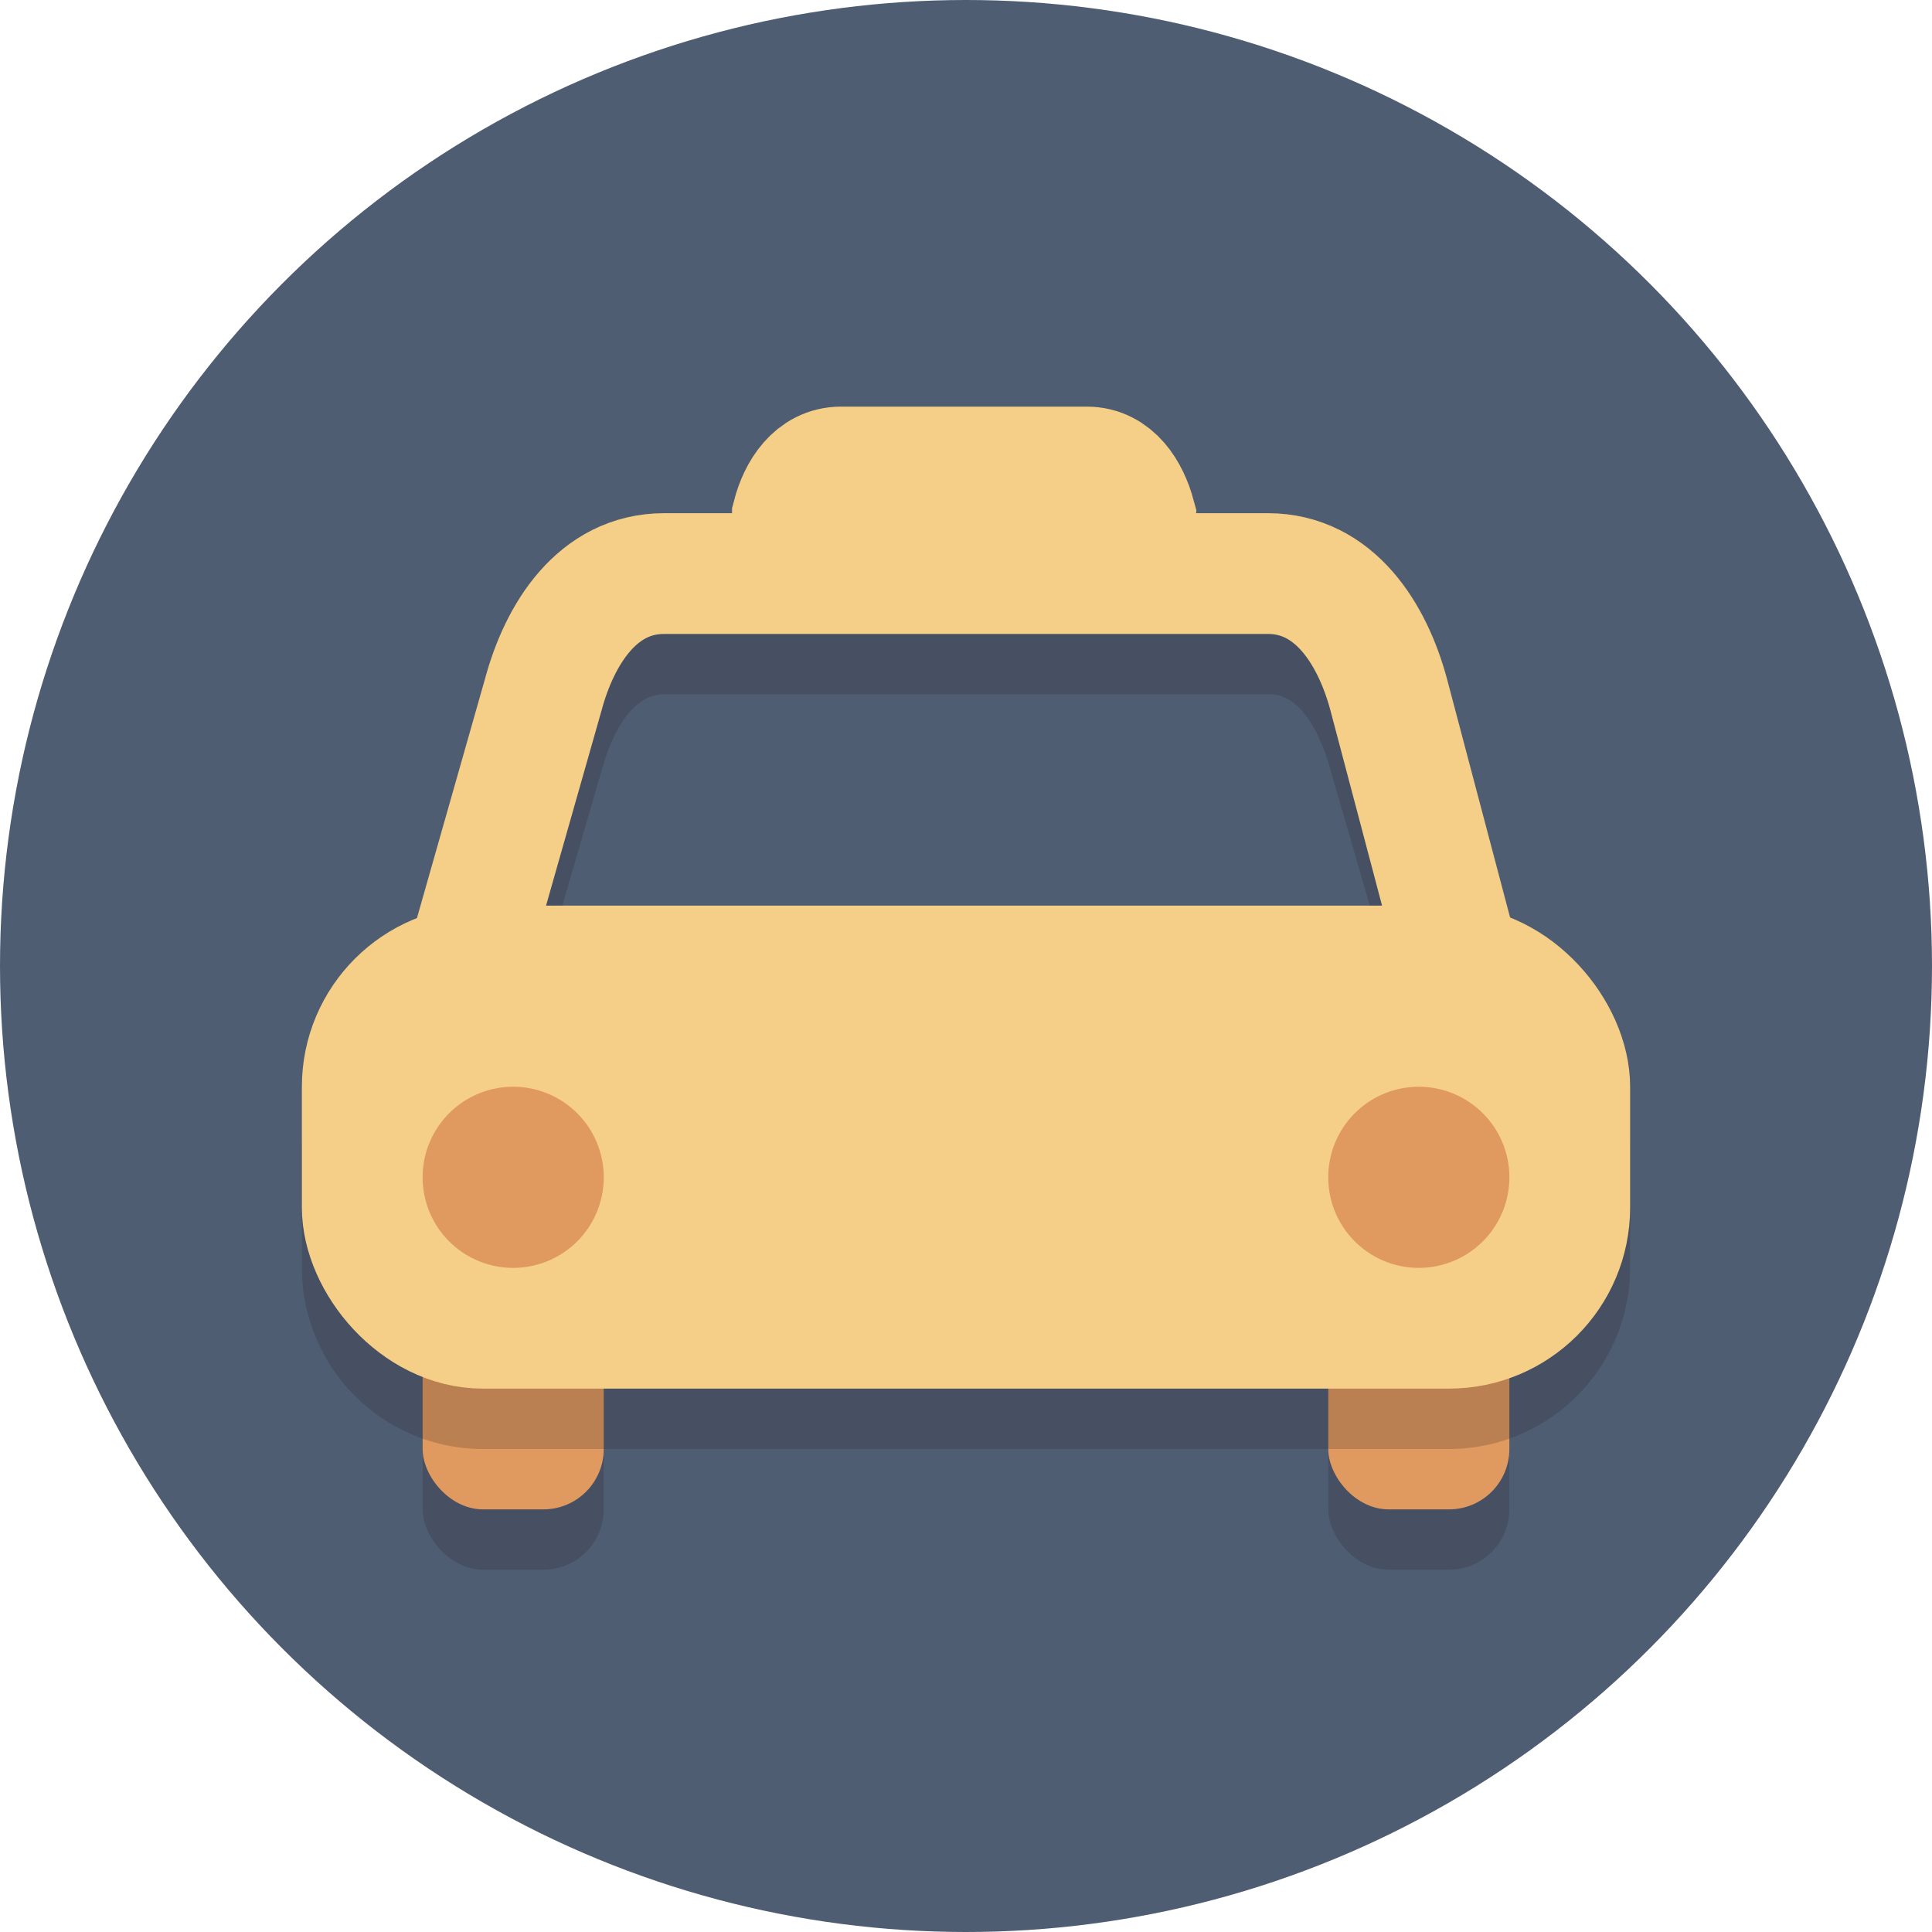 <svg xmlns="http://www.w3.org/2000/svg" viewBox="0 0 64 64">
  <defs>
    <style>
      .a, .i {
        fill: #4f5d73;
      }

      .b, .e {
        fill: #231f20;
      }

      .b, .d {
        opacity: 0.2;
      }

      .c, .h {
        fill: #e0995e;
      }

      .f {
        fill: none;
      }

      .f, .g, .h, .i {
        stroke: #f5cf87;
        stroke-miterlimit: 10;
      }

      .f, .g, .i {
        stroke-width: 4px;
      }

      .g {
        fill: #f5cf87;
      }

      .h {
        stroke-width: 2px;
      }
    </style>
  </defs>
  <title>Elegant_circle-icons_2</title>
  <circle class="a" cx="32" cy="32" r="32"/>
  <g>
    <rect class="b" x="14" y="37" width="6" height="15" rx="2"/>
    <rect class="b" x="44" y="37" width="6" height="15" rx="2"/>
    <rect class="c" x="14" y="35" width="6" height="15" rx="2"/>
    <rect class="c" x="44" y="35" width="6" height="15" rx="2"/>
    <g class="d">
      <path class="e" d="M44,38H20a6,6,0,0,1-6-6l0-.39,2-7.13C17,21.05,19.21,19,22,19H42c2.79,0,5,2.05,5.93,5.48l0,.13L50,32A6,6,0,0,1,44,38ZM18,32.16A2,2,0,0,0,20,34H44a2,2,0,0,0,2-1.84l-1.94-6.7c-.22-.79-.83-2.46-2-2.46H22c-1.22,0-1.83,1.67-2.05,2.46Z"/>
    </g>
    <path class="f" d="M48.38,32c0,2.21-2.17,2-4.38,2H20c-2.21,0-4.56.21-4.56-2L18,23c.54-2,1.79-4,4-4H42c2.21,0,3.46,2,4,4Z"/>
    <g class="d">
      <rect class="e" x="12" y="34" width="40" height="12" rx="4"/>
      <path class="e" d="M48,48H16a6,6,0,0,1-6-6V38a6,6,0,0,1,6-6H48a6,6,0,0,1,6,6v4A6,6,0,0,1,48,48ZM16,36a2,2,0,0,0-2,2v4a2,2,0,0,0,2,2H48a2,2,0,0,0,2-2V38a2,2,0,0,0-2-2Z"/>
    </g>
    <rect class="g" x="12" y="32" width="40" height="12" rx="4"/>
    <path class="h" d="M21,39a4,4,0,0,1-4,4h0a4,4,0,0,1-4-4h0a4,4,0,0,1,4-4h0a4,4,0,0,1,4,4Z"/>
    <path class="h" d="M51,39a4,4,0,0,1-4,4h0a4,4,0,0,1-4-4h0a4,4,0,0,1,4-4h0a4,4,0,0,1,4,4Z"/>
    <path class="i" d="M37.56,17.72c0,.9.13.81-.77.81h-9.7c-.89,0-.84.09-.84-.81l0-.63c.21-.81.72-1.62,1.61-1.62H36c.89,0,1.39.81,1.61,1.62Z"/>
  </g>
</svg>
